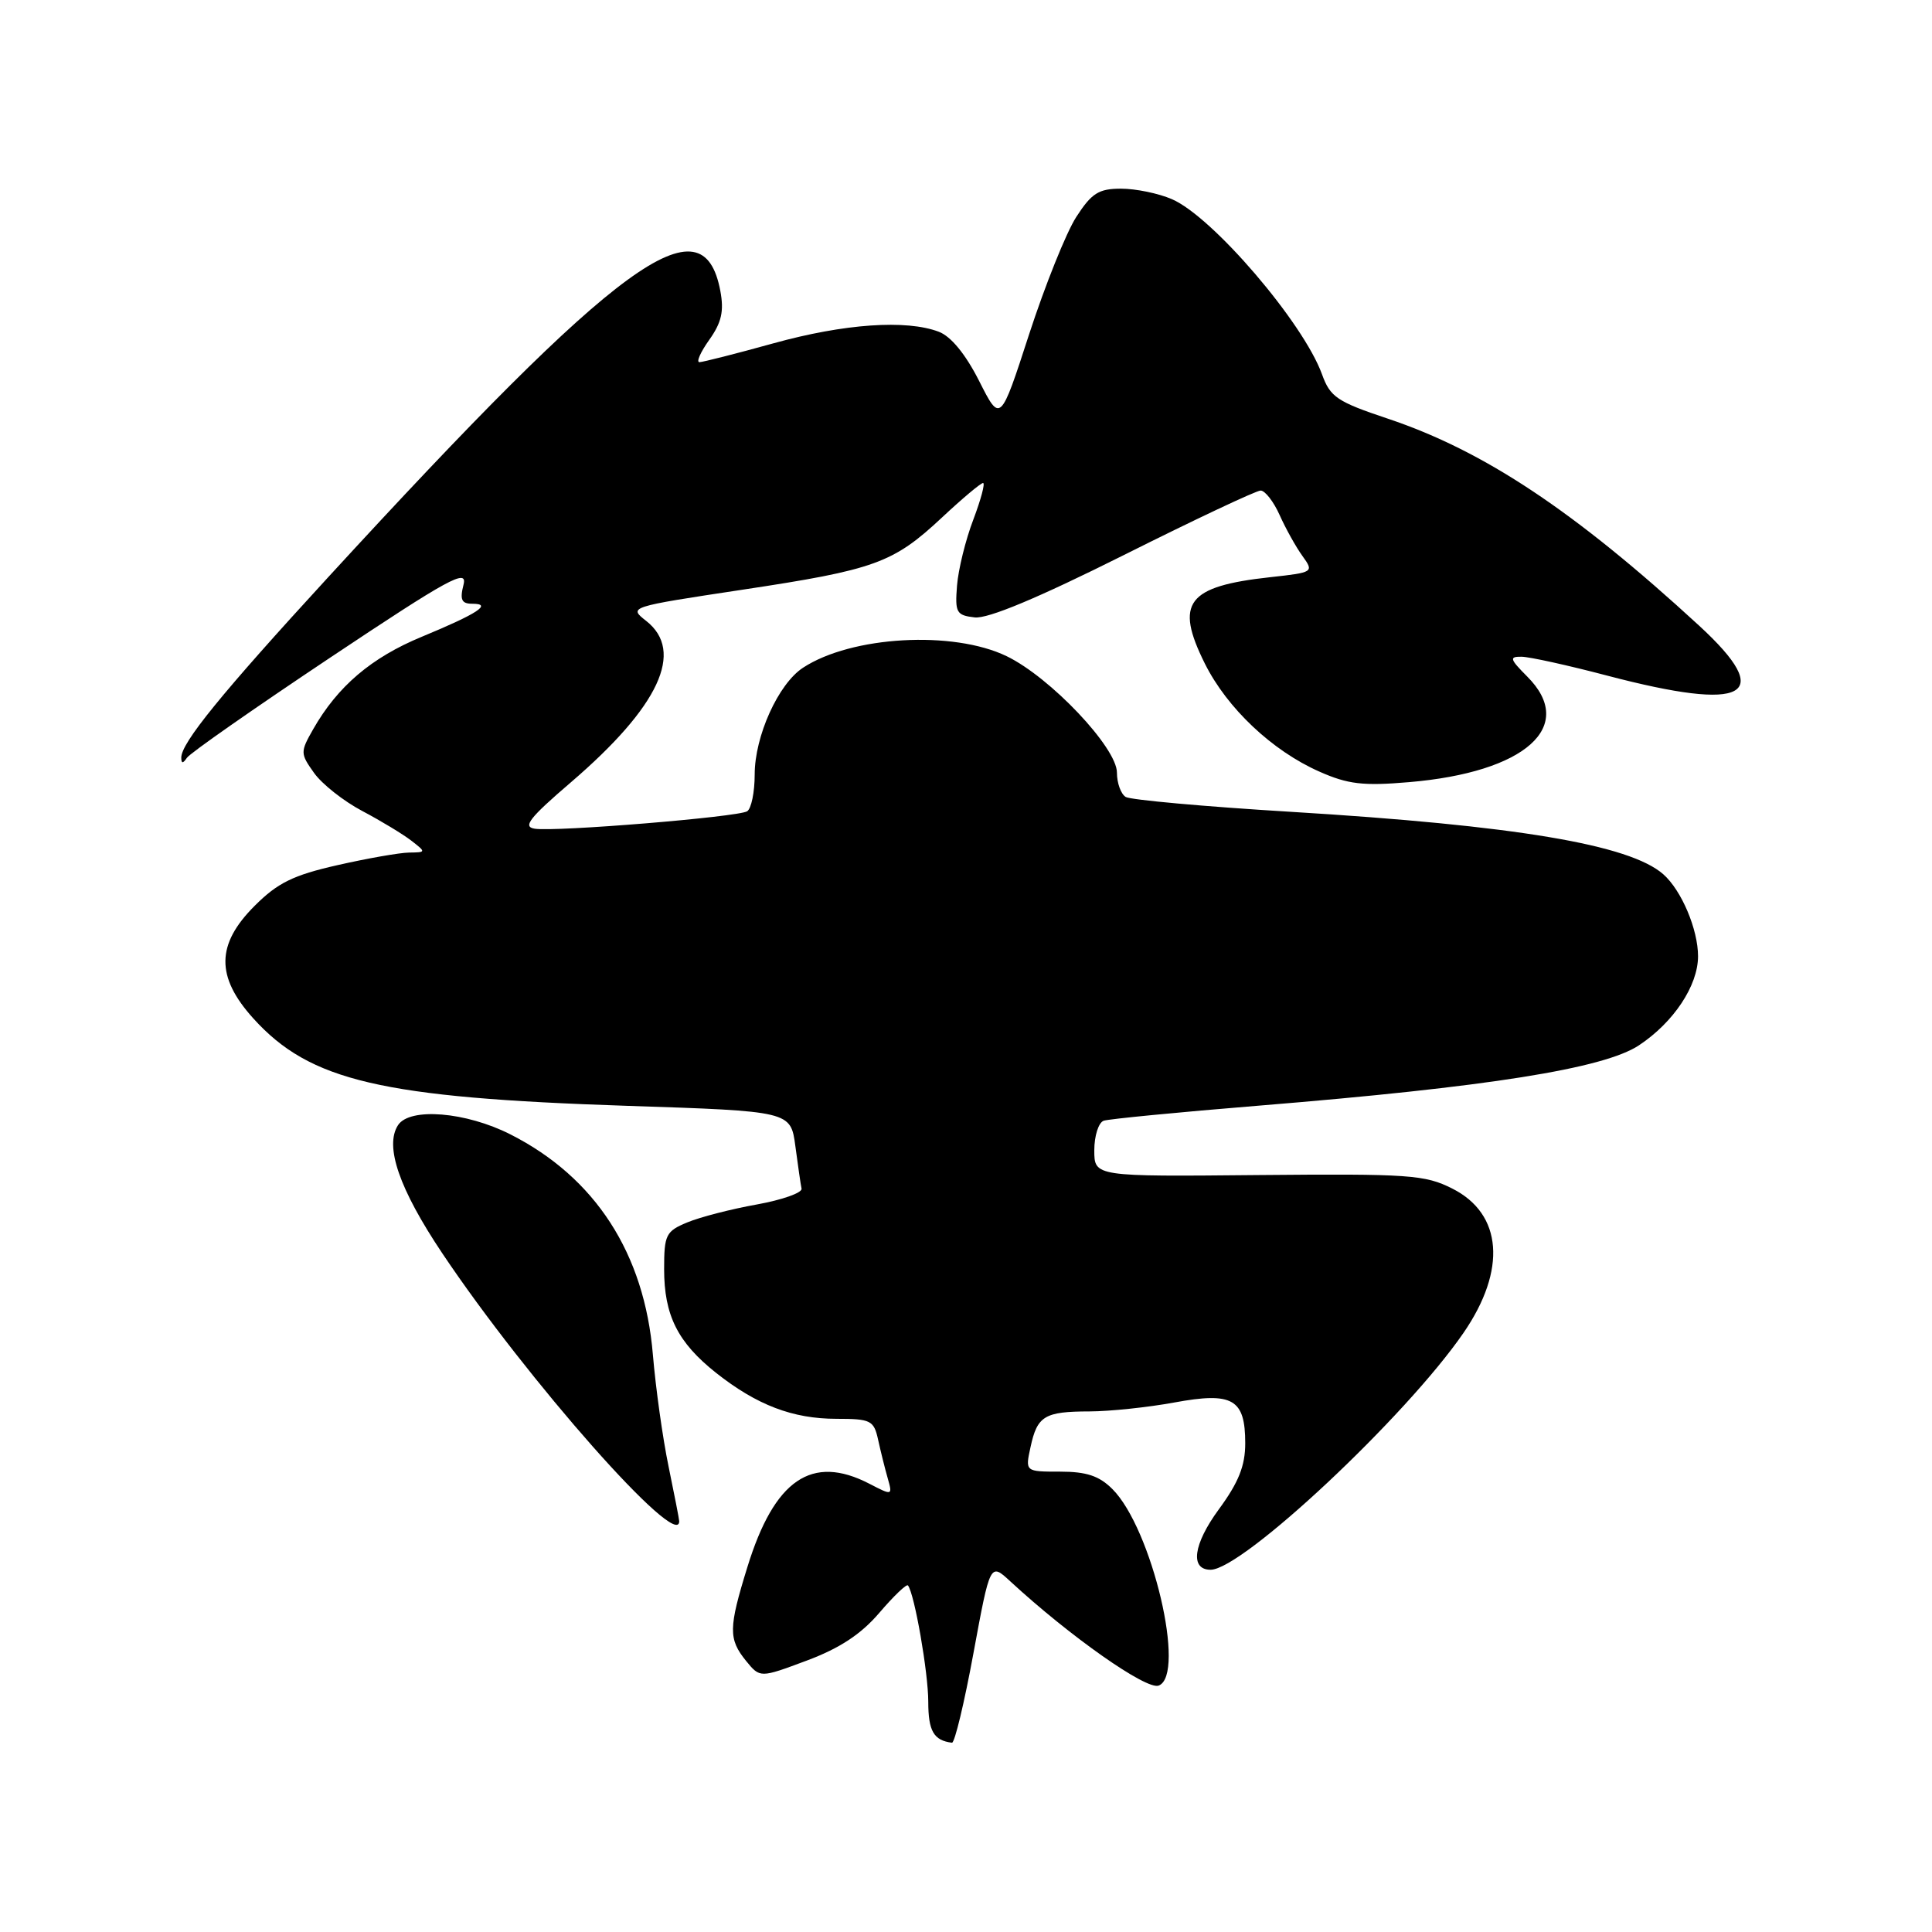 <?xml version="1.0" encoding="UTF-8" standalone="no"?>
<!DOCTYPE svg PUBLIC "-//W3C//DTD SVG 1.1//EN" "http://www.w3.org/Graphics/SVG/1.1/DTD/svg11.dtd" >
<svg xmlns="http://www.w3.org/2000/svg" xmlns:xlink="http://www.w3.org/1999/xlink" version="1.1" viewBox="0 0 256 256">
 <g >
 <path fill="currentColor"
d=" M 128.99 219.04 C 131.20 207.07 131.20 207.07 133.85 209.52 C 141.78 216.84 151.92 223.97 153.53 223.35 C 157.21 221.94 152.65 202.55 147.40 197.31 C 145.65 195.56 143.97 195.00 140.47 195.00 C 135.84 195.00 135.84 195.00 136.55 191.75 C 137.44 187.61 138.40 187.03 144.38 187.02 C 147.07 187.01 152.11 186.48 155.59 185.84 C 163.33 184.41 165.00 185.36 165.00 191.24 C 165.00 194.23 164.12 196.43 161.49 200.01 C 158.11 204.62 157.65 208.00 160.41 208.00 C 164.63 208.00 186.29 187.71 193.93 176.60 C 199.66 168.27 199.09 160.85 192.45 157.50 C 188.82 155.66 186.75 155.52 166.75 155.70 C 145.00 155.91 145.00 155.91 145.00 152.42 C 145.00 150.51 145.56 148.74 146.25 148.50 C 146.94 148.27 156.16 147.37 166.74 146.51 C 197.16 144.03 212.50 141.60 217.17 138.51 C 221.77 135.46 224.99 130.61 225.00 126.72 C 225.00 123.15 222.81 117.97 220.39 115.84 C 215.92 111.91 200.80 109.38 171.05 107.57 C 159.65 106.88 149.80 105.99 149.16 105.60 C 148.52 105.20 148.00 103.76 148.00 102.38 C 148.00 99.07 139.18 89.75 133.39 86.95 C 126.29 83.51 112.81 84.27 106.40 88.48 C 103.13 90.62 100.00 97.54 100.00 102.63 C 100.00 104.97 99.55 107.16 99.00 107.50 C 97.77 108.26 73.65 110.24 70.86 109.81 C 69.22 109.56 70.13 108.39 75.67 103.64 C 87.34 93.62 90.75 86.31 85.63 82.28 C 83.27 80.43 83.30 80.42 98.31 78.15 C 115.96 75.49 118.35 74.62 124.83 68.56 C 127.51 66.05 129.96 64.00 130.26 64.00 C 130.56 64.00 129.98 66.18 128.97 68.85 C 127.95 71.51 126.98 75.45 126.81 77.60 C 126.53 81.17 126.72 81.53 129.15 81.81 C 130.91 82.01 137.53 79.24 148.89 73.56 C 158.29 68.85 166.46 65.00 167.04 65.00 C 167.62 65.00 168.76 66.46 169.56 68.25 C 170.36 70.04 171.72 72.48 172.58 73.67 C 174.12 75.81 174.06 75.85 168.32 76.48 C 157.27 77.69 155.63 79.86 159.65 87.93 C 162.60 93.84 168.57 99.48 174.82 102.24 C 178.60 103.92 180.62 104.16 186.69 103.64 C 202.15 102.34 208.97 96.24 202.36 89.64 C 200.05 87.32 199.96 87.00 201.61 87.02 C 202.65 87.03 207.75 88.15 212.95 89.52 C 231.44 94.38 235.33 92.27 225.14 82.90 C 208.65 67.73 196.65 59.75 183.94 55.49 C 177.17 53.23 176.26 52.62 175.17 49.59 C 172.69 42.75 160.66 28.70 155.28 26.39 C 153.51 25.62 150.48 25.00 148.55 25.00 C 145.58 25.00 144.65 25.59 142.61 28.75 C 141.28 30.81 138.48 37.80 136.37 44.27 C 132.55 56.04 132.55 56.04 129.74 50.48 C 127.95 46.94 126.01 44.57 124.40 43.96 C 120.09 42.32 111.87 42.89 102.49 45.49 C 97.55 46.86 93.13 47.98 92.68 47.99 C 92.23 47.99 92.82 46.66 93.98 45.03 C 95.61 42.74 95.95 41.24 95.45 38.56 C 93.15 26.30 82.25 34.26 43.47 76.50 C 29.35 91.88 23.99 98.46 24.02 100.40 C 24.03 101.19 24.23 101.20 24.77 100.41 C 25.17 99.80 33.72 93.83 43.78 87.12 C 59.51 76.63 61.97 75.29 61.42 77.47 C 60.91 79.48 61.16 80.00 62.59 80.00 C 65.30 80.00 63.29 81.31 55.90 84.37 C 49.21 87.13 44.74 90.94 41.50 96.62 C 39.78 99.64 39.78 99.84 41.61 102.41 C 42.65 103.88 45.52 106.15 48.00 107.46 C 50.48 108.77 53.40 110.54 54.50 111.39 C 56.47 112.92 56.47 112.94 54.20 112.97 C 52.93 112.99 48.66 113.74 44.70 114.64 C 38.86 115.96 36.79 116.98 33.75 120.02 C 28.63 125.13 28.58 129.42 33.56 134.94 C 41.07 143.25 50.51 145.45 83.14 146.53 C 104.77 147.24 104.77 147.24 105.39 151.87 C 105.73 154.42 106.09 156.95 106.21 157.50 C 106.32 158.05 103.65 158.99 100.28 159.60 C 96.91 160.20 92.77 161.27 91.08 161.97 C 88.23 163.15 88.00 163.61 88.00 168.17 C 88.00 174.29 89.80 177.88 94.88 181.91 C 100.28 186.18 105.04 188.00 110.84 188.00 C 115.38 188.00 115.79 188.21 116.35 190.75 C 116.68 192.26 117.25 194.56 117.62 195.85 C 118.28 198.18 118.26 198.19 115.19 196.60 C 107.57 192.66 102.61 196.04 99.03 207.65 C 96.53 215.73 96.51 217.18 98.85 220.07 C 100.71 222.35 100.71 222.35 106.89 220.04 C 111.26 218.41 114.10 216.54 116.53 213.69 C 118.43 211.47 120.13 209.84 120.31 210.08 C 121.18 211.20 123.00 221.64 123.00 225.49 C 123.00 229.37 123.72 230.62 126.14 230.92 C 126.50 230.96 127.78 225.62 128.99 219.04 Z  M 90.00 201.57 C 90.00 201.33 89.36 198.06 88.59 194.32 C 87.81 190.57 86.88 183.90 86.51 179.50 C 85.39 166.08 78.88 156.01 67.63 150.31 C 61.73 147.32 54.29 146.71 52.74 149.09 C 50.94 151.87 52.89 157.53 58.60 166.06 C 69.83 182.84 90.00 205.65 90.00 201.57 Z "/>
</g>
</svg>